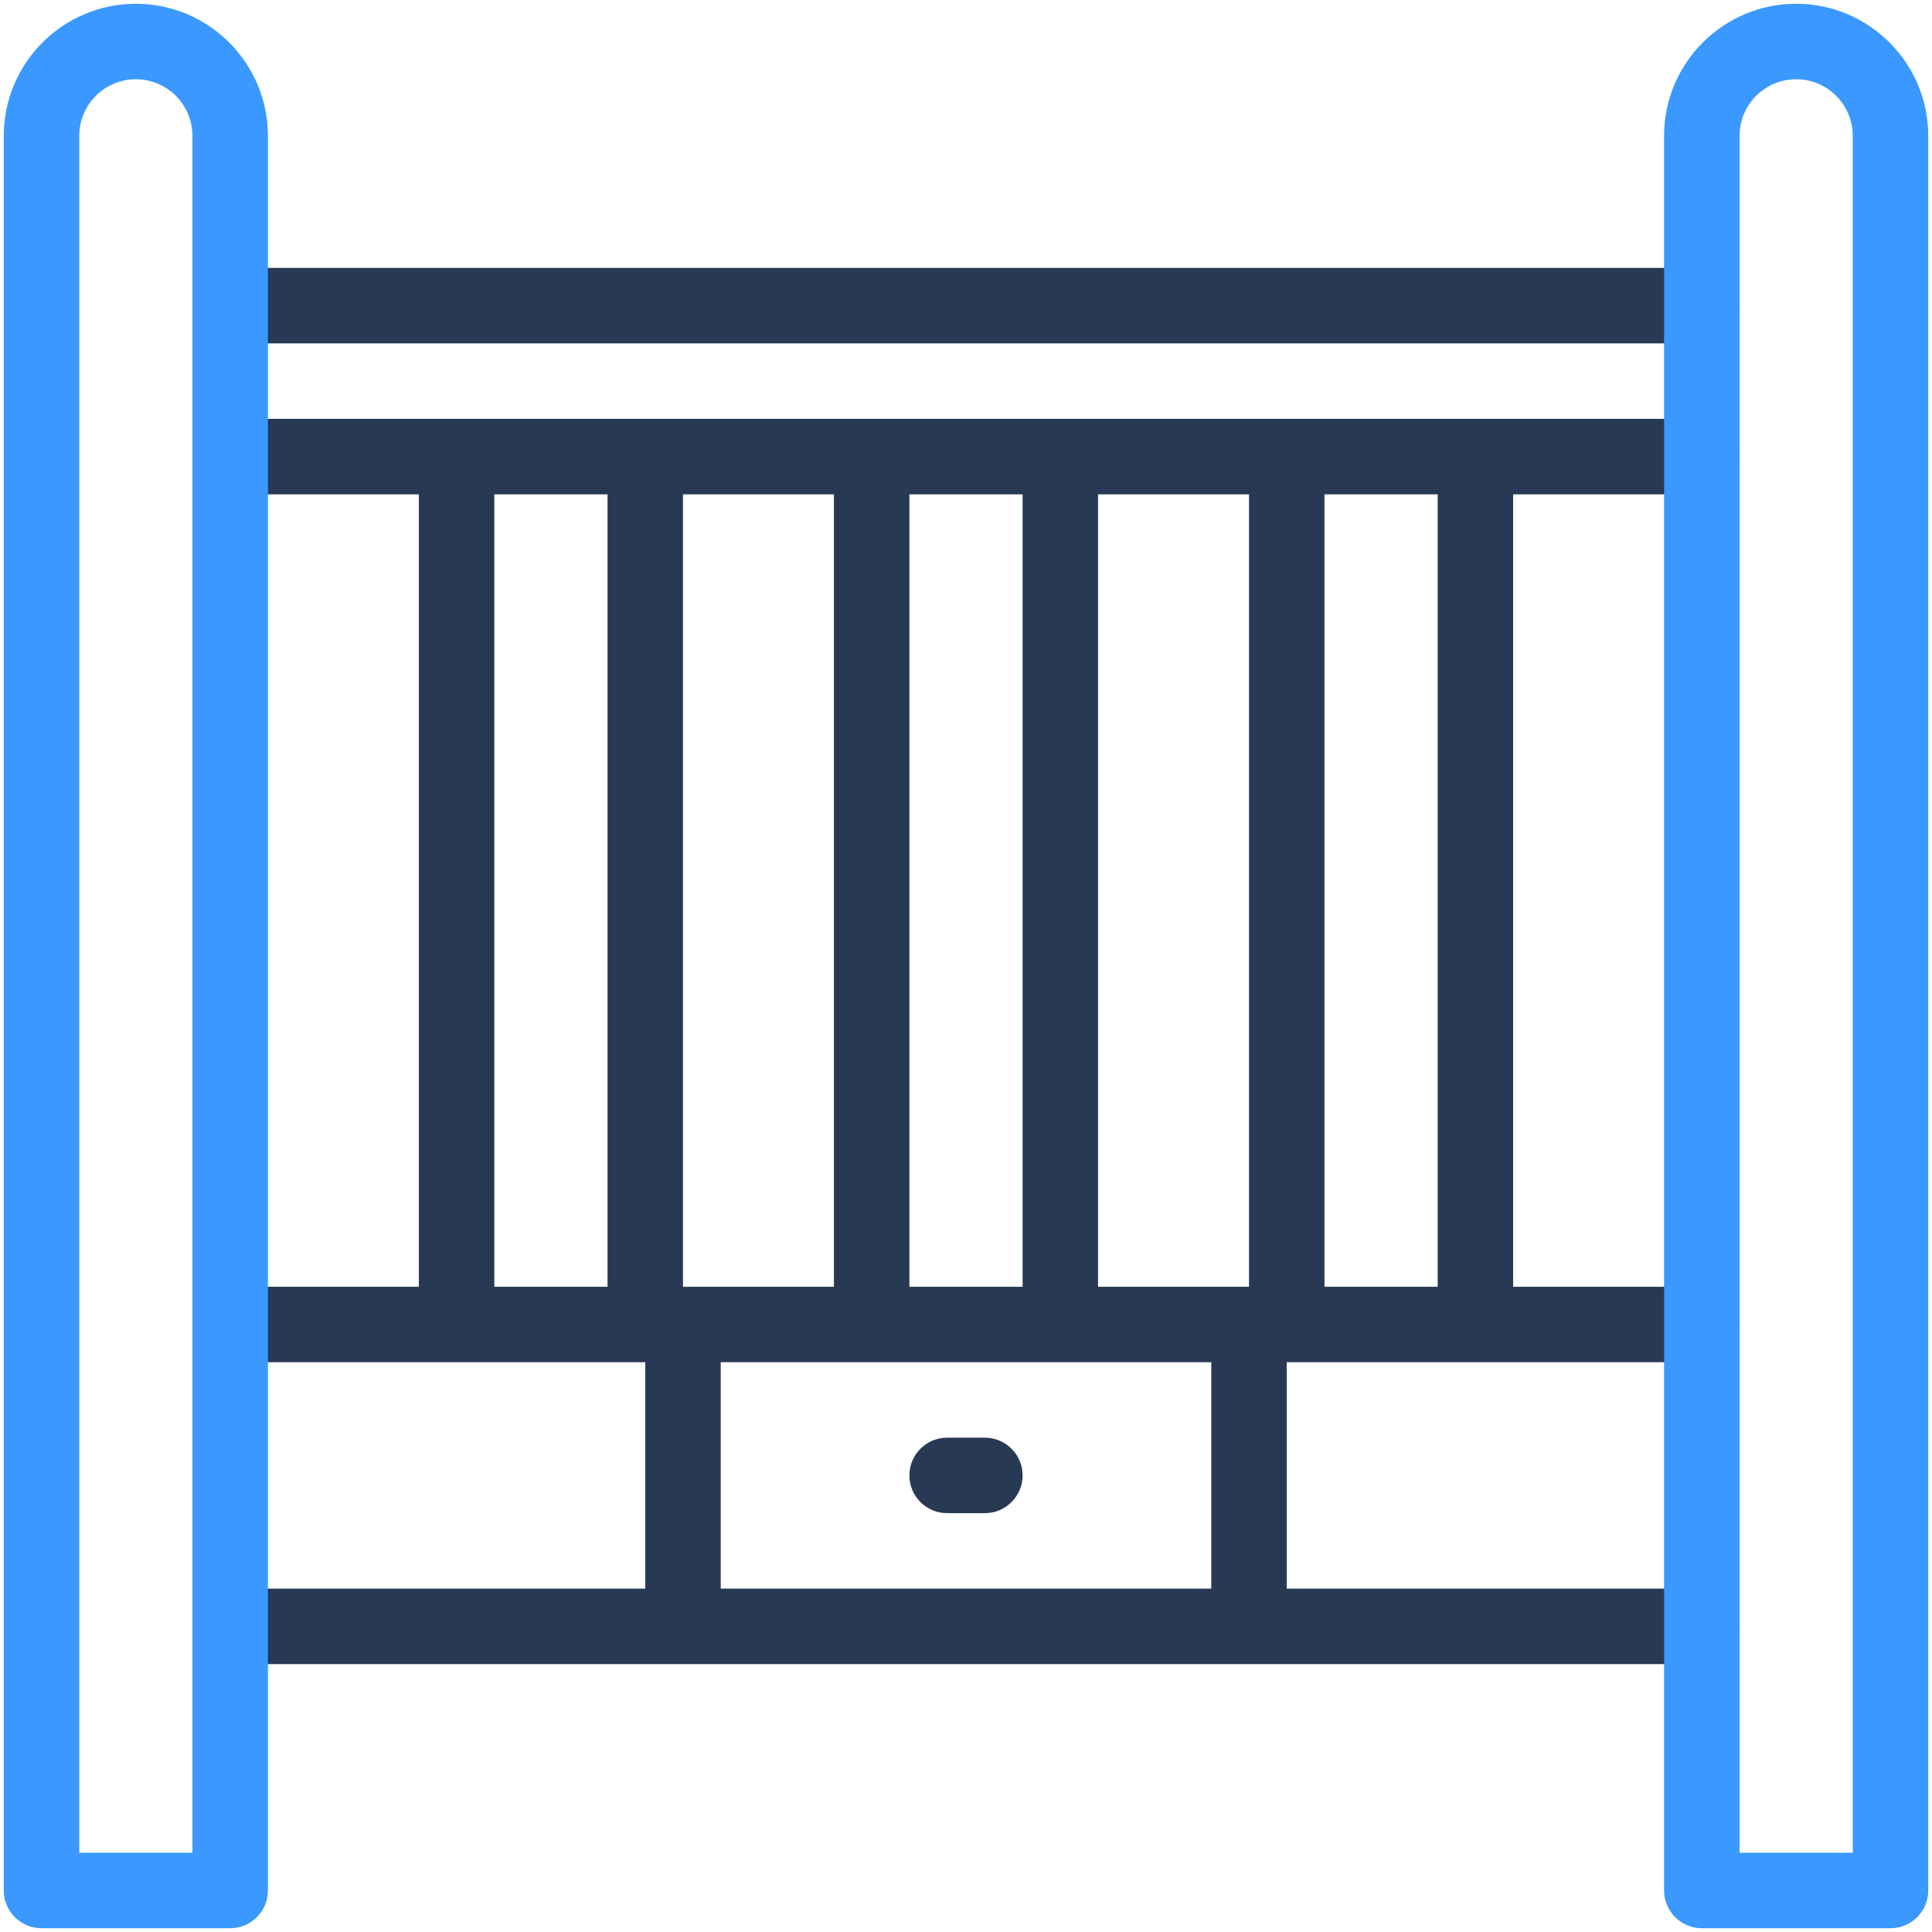 <?xml version="1.0" ?><svg xmlns="http://www.w3.org/2000/svg" xmlns:xlink="http://www.w3.org/1999/xlink" version="1.1" viewBox="0 0 512 512" style="enable-background:new 0 0 512 512;" xml:space="preserve"><g id="_x33_8_x2C__cradle_x2C__crib_x2C__baby_bed_x2C__baby_crib_x2C__kid_and_baby"><g><path style="fill:#283954;" d="M61,91h390c5.522,0,10-4.478,10-10s-4.478-10-10-10H61c-5.522,0-10,4.478-10,10S55.478,91,61,91z"/><path style="fill:#283954;" d="M451,131c5.522,0,10-4.478,10-10s-4.478-10-10-10c-58.817,0-340.829,0-390,0    c-5.522,0-10,4.478-10,10s4.478,10,10,10h50v210H61c-5.522,0-10,4.478-10,10s4.478,10,10,10c13.842,0,98.613,0,110,0v60H61    c-5.522,0-10,4.478-10,10s4.478,10,10,10c16.042,0,374.009,0,390,0c5.522,0,10-4.478,10-10s-4.478-10-10-10H341v-60    c11.152,0,96.55,0,110,0c5.522,0,10-4.478,10-10s-4.478-10-10-10h-50V131H451z M291,341V131h40v210H291z M271,131v210h-30V131H271    z M181,341V131h40v210H181z M131,341V131h30v210H131z M321,421H191v-60c73.461,0,57.785,0,130,0V421z M381,341h-30V131h30V341z"/><path style="fill:#283954;" d="M261,381h-10c-5.523,0-10,4.478-10,10s4.477,10,10,10h10c5.522,0,10-4.478,10-10    S266.522,381,261,381z"/><path style="fill:#3A98FF;" d="M36,1C16.701,1,1,16.701,1,36v465c0,5.522,4.477,10,10,10h50c5.522,0,10-4.478,10-10V36    C71,16.701,55.299,1,36,1z M51,491H21V36c0-8.271,6.729-15,15-15s15,6.729,15,15V491z"/><path style="fill:#3A98FF;" d="M476,1c-19.299,0-35,15.701-35,35v465c0,5.522,4.478,10,10,10h50c5.522,0,10-4.478,10-10V36    C511,16.701,495.299,1,476,1z M491,491h-30V36c0-8.271,6.728-15,15-15s15,6.729,15,15V491z"/></g></g><g id="Layer_1"/></svg>